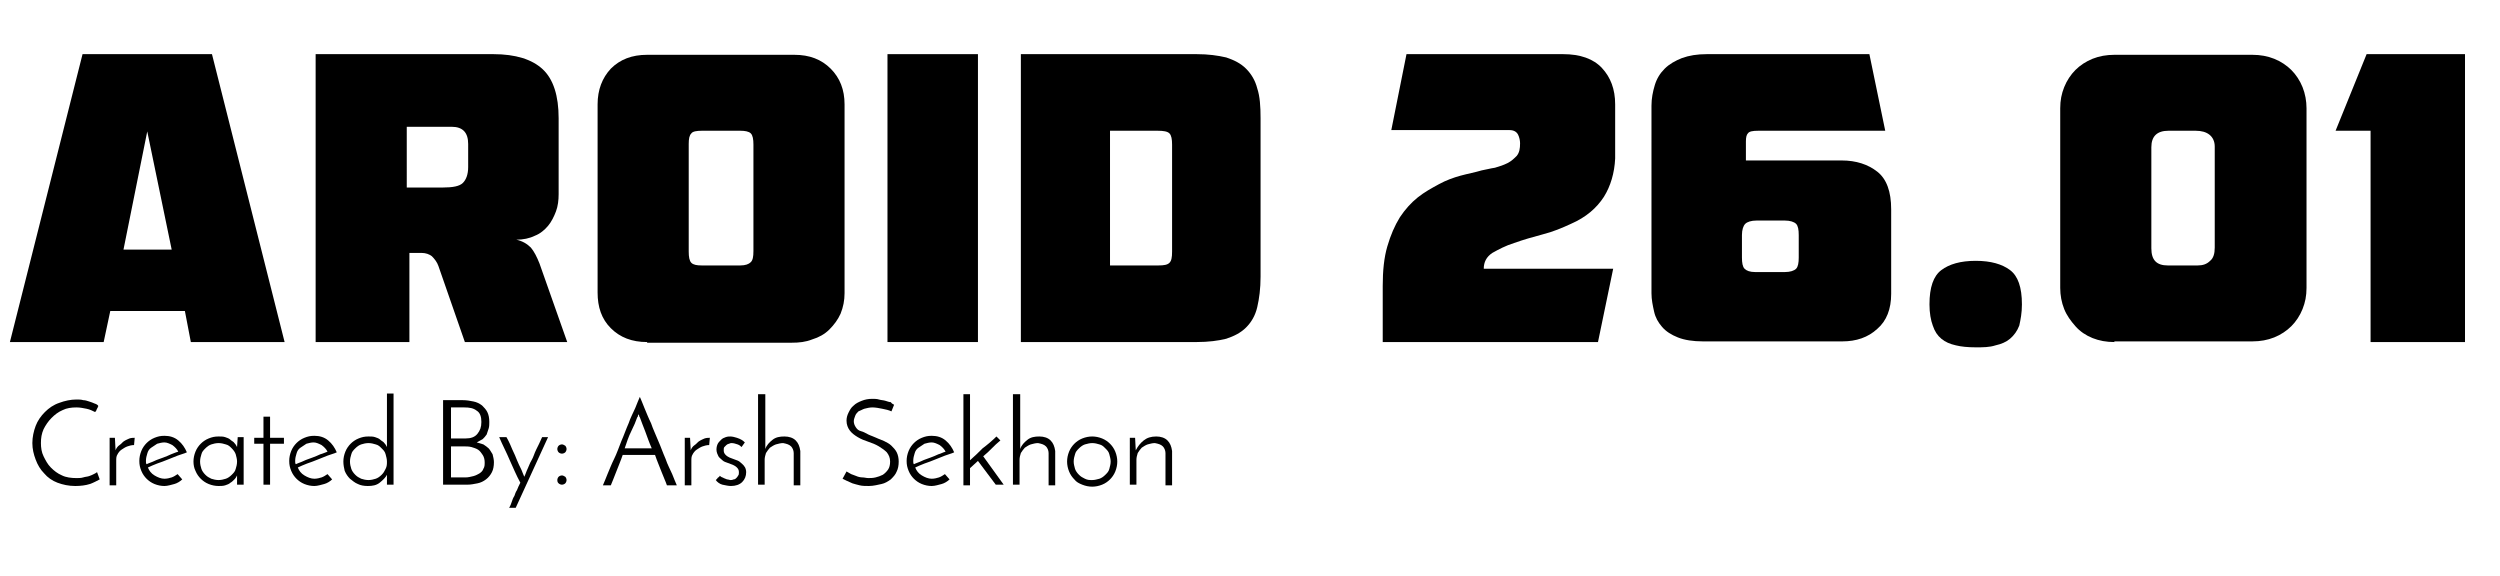 <?xml version="1.0" encoding="utf-8"?>
<!-- Generator: Adobe Illustrator 22.0.0, SVG Export Plug-In . SVG Version: 6.00 Build 0)  -->
<svg version="1.1" id="Layer_1" xmlns="http://www.w3.org/2000/svg" xmlns:xlink="http://www.w3.org/1999/xlink" x="0px" y="0px"
	 viewBox="0 0 378.6 87.2" style="enable-background:new 0 0 378.6 87.2;" xml:space="preserve">
<style type="text/css">
	.st0{enable-background:new    ;}
</style>
<title>always-and-foreverAsset 2</title>
<g id="Layer_2_1_">
	<g id="Layer_1-2">
		<g class="st0">
			<path d="M1.5,51.8l11-43.6h19.6l11,43.6H28.9L28,47.1H16.7l-1,4.7H1.5z M18.7,37.8H26l-3.7-17.9L18.7,37.8z"/>
			<path d="M63.8,38.3H62v13.5H47.8V8.2h26.9c3.4,0,5.9,0.8,7.5,2.3c1.6,1.5,2.4,4,2.4,7.4v11.5c0,0.9-0.1,1.8-0.4,2.6
				c-0.3,0.8-0.7,1.6-1.2,2.2c-0.5,0.6-1.2,1.2-2,1.5c-0.8,0.4-1.8,0.6-2.8,0.6c0.9,0.2,1.6,0.6,2.2,1.2c0.5,0.6,0.9,1.4,1.3,2.4
				l4.2,11.9H70.4l-4-11.5c-0.2-0.6-0.6-1.1-1-1.5C65,38.5,64.5,38.3,63.8,38.3z M61.7,28.4h5.3c1.6,0,2.6-0.2,3.1-0.7
				c0.5-0.5,0.8-1.3,0.8-2.4v-3.5c0-1.7-0.8-2.6-2.5-2.6h-6.8V28.4z"/>
			<path d="M98,51.8c-2.3,0-4.1-0.7-5.5-2.1c-1.4-1.4-2-3.2-2-5.4V15.8c0-2.2,0.7-4,2-5.4c1.4-1.4,3.2-2.1,5.5-2.1h22.3
				c2.3,0,4.1,0.7,5.5,2.1c1.4,1.4,2.1,3.2,2.1,5.4v28.6c0,1.1-0.2,2.1-0.6,3.1c-0.4,0.9-1,1.7-1.7,2.4c-0.7,0.7-1.6,1.2-2.6,1.5
				c-1,0.4-2,0.5-3.1,0.5H98z M112.1,40.2c0.8,0,1.3-0.2,1.6-0.5c0.3-0.3,0.4-0.8,0.4-1.7V21.9c0-0.8-0.1-1.4-0.4-1.7
				c-0.3-0.3-0.9-0.4-1.6-0.4h-5.8c-0.8,0-1.4,0.1-1.6,0.4c-0.3,0.3-0.4,0.8-0.4,1.6v16.3c0,0.8,0.1,1.4,0.4,1.7
				c0.3,0.3,0.8,0.4,1.6,0.4H112.1z"/>
			<path d="M134.4,8.2h13.7v43.6h-13.7V8.2z"/>
			<path d="M154.6,8.2h26.6c1.8,0,3.2,0.2,4.5,0.5c1.2,0.4,2.2,0.9,3,1.7s1.4,1.8,1.7,3c0.4,1.2,0.5,2.7,0.5,4.5v24
				c0,1.8-0.2,3.3-0.5,4.6c-0.3,1.3-0.9,2.3-1.7,3.1c-0.8,0.8-1.8,1.3-3,1.7c-1.2,0.3-2.7,0.5-4.5,0.5h-26.6V8.2z M175.4,40.2
				c0.9,0,1.4-0.1,1.7-0.4c0.3-0.3,0.4-0.8,0.4-1.7V21.9c0-0.8-0.1-1.4-0.4-1.7c-0.3-0.3-0.9-0.4-1.8-0.4h-7.2v20.4H175.4z"/>
			<path d="M209.4,43.3c0-2.3,0.2-4.3,0.7-6c0.5-1.7,1.1-3.1,1.9-4.4c0.8-1.2,1.7-2.2,2.7-3c1-0.8,2.1-1.4,3.2-2
				c1.1-0.6,2.2-1,3.3-1.3c1.1-0.3,2.2-0.5,3.2-0.8c0.6-0.1,1.3-0.3,2-0.4c0.7-0.2,1.3-0.4,1.9-0.7s1-0.7,1.4-1.1
				c0.4-0.5,0.5-1.1,0.5-1.9c0-0.4-0.1-0.9-0.3-1.3c-0.2-0.4-0.6-0.7-1.3-0.7h-17.9L213,8.2h23.7c2.6,0,4.6,0.7,5.9,2.1s2,3.2,2,5.5
				V24c-0.1,2.2-0.7,4.2-1.7,5.8c-1.1,1.7-2.7,3.1-5,4.1c-1.3,0.6-2.7,1.2-4.3,1.6c-1.5,0.4-2.9,0.8-4.3,1.3c-1.3,0.4-2.4,1-3.3,1.5
				c-0.9,0.6-1.3,1.4-1.3,2.4h19.6L242,51.8h-32.6V43.3z"/>
			<path d="M283.1,8.2l2.4,11.6h-19.2c-0.9,0-1.4,0.1-1.6,0.4c-0.2,0.2-0.3,0.6-0.3,1.2v2.9h14.5c2.2,0,4,0.6,5.4,1.7
				c1.4,1.1,2.1,3,2.1,5.7v12.8c0,2.3-0.7,4.1-2.1,5.3c-1.4,1.3-3.2,1.9-5.3,1.9h-21.1c-1.5,0-2.8-0.2-3.8-0.6
				c-1-0.4-1.8-0.9-2.4-1.6s-1-1.4-1.2-2.3c-0.2-0.9-0.4-1.8-0.4-2.8V16c0-1.1,0.2-2.1,0.5-3.1c0.3-1,0.8-1.8,1.5-2.5
				c0.7-0.7,1.6-1.2,2.6-1.6c1.1-0.4,2.3-0.6,3.8-0.6H283.1z M266,33.4c-0.8,0-1.4,0.2-1.7,0.5c-0.3,0.3-0.5,0.9-0.5,1.7v3.4
				c0,0.8,0.1,1.4,0.4,1.7c0.3,0.3,0.8,0.5,1.6,0.5h4.5c0.8,0,1.4-0.2,1.7-0.5c0.3-0.3,0.4-0.9,0.4-1.7v-3.4c0-0.8-0.1-1.4-0.4-1.7
				c-0.3-0.3-0.9-0.5-1.7-0.5H266z"/>
			<path d="M299.2,52.6c-1.2,0-2.2-0.1-3-0.3c-0.9-0.2-1.6-0.5-2.2-1c-0.6-0.5-1-1.1-1.3-2c-0.3-0.8-0.5-1.9-0.5-3.2
				c0-2.6,0.6-4.3,1.8-5.2c1.2-0.9,2.9-1.4,5.2-1.4c2.3,0,4,0.5,5.2,1.4c1.2,0.9,1.8,2.6,1.8,5.2c0,1.3-0.2,2.3-0.4,3.2
				c-0.3,0.8-0.8,1.5-1.4,2c-0.6,0.5-1.3,0.8-2.2,1C301.3,52.6,300.3,52.6,299.2,52.6z"/>
			<path d="M320.2,51.8c-1.2,0-2.3-0.2-3.3-0.6s-1.9-1-2.6-1.8c-0.7-0.8-1.3-1.6-1.7-2.6c-0.4-1-0.6-2.1-0.6-3.2V16.4
				c0-1.2,0.2-2.2,0.6-3.2c0.4-1,1-1.9,1.7-2.6c0.7-0.7,1.6-1.3,2.6-1.7s2.1-0.6,3.3-0.6h20.9c1.2,0,2.3,0.2,3.3,0.6s1.9,1,2.6,1.7
				c0.7,0.7,1.3,1.6,1.7,2.6c0.4,1,0.6,2.1,0.6,3.2v27.2c0,1.2-0.2,2.2-0.6,3.2c-0.4,1-1,1.9-1.7,2.6c-0.7,0.7-1.6,1.3-2.6,1.7
				c-1,0.4-2.1,0.6-3.3,0.6H320.2z M332.8,40.2c0.8,0,1.4-0.2,1.9-0.7c0.5-0.4,0.7-1.1,0.7-2V22.2c0-0.8-0.3-1.4-0.8-1.8
				c-0.5-0.4-1.2-0.6-2.1-0.6h-4.1c-1.7,0-2.6,0.8-2.6,2.5v15.3c0,1.8,0.8,2.6,2.5,2.6H332.8z"/>
			<path d="M358.4,8.2h14.9v43.6H359v-32h-5.3L358.4,8.2z"/>
		</g>
		<g class="st0">
			<path d="M15.1,72.6c-0.4,0.2-0.9,0.5-1.5,0.7c-0.6,0.2-1.4,0.3-2.2,0.3c-1,0-1.9-0.2-2.7-0.5c-0.8-0.3-1.5-0.8-2-1.4
				c-0.6-0.6-1-1.3-1.3-2.1c-0.3-0.8-0.5-1.6-0.5-2.5c0-0.9,0.2-1.8,0.5-2.6s0.8-1.5,1.4-2.1C7.4,61.8,8.1,61.3,9,61
				c0.8-0.3,1.7-0.5,2.6-0.5c0.3,0,0.7,0,1,0.1c0.3,0,0.6,0.1,0.9,0.2c0.3,0.1,0.6,0.2,0.8,0.3c0.3,0.1,0.5,0.2,0.6,0.4
				c-0.1,0.1-0.1,0.2-0.1,0.2c0,0.1-0.1,0.1-0.1,0.2c0,0.1-0.1,0.1-0.1,0.2s-0.1,0.2-0.2,0.3c-0.4-0.2-0.8-0.4-1.3-0.5
				c-0.5-0.1-1-0.2-1.5-0.2c-0.8,0-1.5,0.1-2.1,0.4c-0.7,0.3-1.2,0.7-1.7,1.2c-0.5,0.5-0.9,1.1-1.2,1.7c-0.3,0.7-0.4,1.3-0.4,2.1
				c0,0.7,0.1,1.4,0.4,2c0.3,0.6,0.6,1.2,1.1,1.7c0.5,0.5,1,0.9,1.7,1.2c0.6,0.3,1.4,0.4,2.2,0.4c0.3,0,0.7,0,1-0.1
				c0.3-0.1,0.6-0.1,0.9-0.2s0.5-0.2,0.7-0.3c0.2-0.1,0.4-0.2,0.5-0.3L15.1,72.6z"/>
			<path d="M20.3,67.4c-0.4,0-0.7,0.1-1,0.2c-0.3,0.1-0.6,0.3-0.9,0.5c-0.3,0.2-0.5,0.5-0.6,0.7c-0.2,0.3-0.2,0.6-0.2,1v3.7h-1v-7.2
				h0.8l0.1,1.9c0.1-0.3,0.3-0.6,0.6-0.8s0.5-0.5,0.7-0.6c0.3-0.2,0.6-0.3,0.8-0.4c0.3-0.1,0.6-0.1,0.8-0.1L20.3,67.4z"/>
			<path d="M27.6,72.6c-0.3,0.3-0.8,0.6-1.2,0.7s-1,0.3-1.5,0.3c-0.5,0-1-0.1-1.5-0.3c-0.5-0.2-0.9-0.5-1.2-0.8
				c-0.3-0.3-0.6-0.7-0.8-1.2c-0.2-0.5-0.3-0.9-0.3-1.5c0-0.5,0.1-1,0.3-1.5c0.2-0.5,0.5-0.9,0.8-1.2c0.3-0.3,0.7-0.6,1.2-0.8
				c0.5-0.2,0.9-0.3,1.5-0.3c0.8,0,1.5,0.2,2.1,0.7s1,1.1,1.3,1.8c-0.4,0.2-0.9,0.3-1.4,0.5c-0.5,0.2-1,0.4-1.5,0.6
				c-0.5,0.2-1,0.4-1.6,0.6c-0.5,0.2-1,0.4-1.4,0.6c0.2,0.5,0.5,0.9,1,1.2c0.5,0.3,1,0.5,1.5,0.5c0.4,0,0.8-0.1,1.1-0.2
				c0.3-0.1,0.6-0.3,0.9-0.5L27.6,72.6z M27,68.4c-0.2-0.4-0.5-0.7-0.9-1c-0.4-0.2-0.8-0.4-1.2-0.4c-0.4,0-0.7,0.1-1.1,0.2
				c-0.3,0.2-0.6,0.4-0.9,0.6s-0.5,0.5-0.6,0.9c-0.1,0.3-0.2,0.7-0.2,1.1c0,0.2,0,0.4,0.1,0.5c0.4-0.2,0.8-0.3,1.2-0.5
				c0.4-0.2,0.8-0.3,1.3-0.5s0.8-0.3,1.2-0.5C26.2,68.7,26.6,68.5,27,68.4z"/>
			<path d="M29.3,69.9c0-0.5,0.1-1,0.3-1.5c0.2-0.5,0.5-0.9,0.8-1.2c0.3-0.3,0.7-0.6,1.2-0.8c0.5-0.2,0.9-0.3,1.5-0.3
				c0.4,0,0.7,0,1,0.1c0.3,0.1,0.6,0.2,0.8,0.4c0.2,0.2,0.5,0.3,0.6,0.5c0.2,0.2,0.3,0.4,0.4,0.6l0.1-1.5h0.9v7.2h-1v-0.7
				c0-0.1,0-0.3,0-0.4c0-0.1,0-0.2,0-0.3c-0.1,0.2-0.2,0.4-0.4,0.6c-0.2,0.2-0.4,0.4-0.6,0.5c-0.2,0.2-0.5,0.3-0.8,0.4
				c-0.3,0.1-0.7,0.1-1,0.1c-0.5,0-1-0.1-1.5-0.3c-0.5-0.2-0.9-0.5-1.2-0.8s-0.6-0.7-0.8-1.2C29.4,70.9,29.3,70.4,29.3,69.9z
				 M30.3,69.9c0,0.4,0.1,0.8,0.2,1.1c0.1,0.3,0.3,0.6,0.6,0.9s0.5,0.4,0.9,0.6c0.3,0.1,0.7,0.2,1.1,0.2s0.8-0.1,1.1-0.2
				c0.3-0.1,0.6-0.3,0.9-0.6s0.5-0.5,0.6-0.9c0.1-0.3,0.2-0.7,0.2-1.1c0-0.4-0.1-0.7-0.2-1.1c-0.1-0.3-0.3-0.6-0.6-0.9
				s-0.5-0.5-0.9-0.6c-0.3-0.1-0.7-0.2-1.1-0.2s-0.8,0.1-1.1,0.2c-0.3,0.1-0.6,0.3-0.9,0.6s-0.5,0.5-0.6,0.9
				C30.4,69.1,30.3,69.5,30.3,69.9z"/>
			<path d="M39.9,63.1h1v3.2h2.1v0.9h-2.1v6.2h-1v-6.2h-1.4v-0.9h1.4V63.1z"/>
			<path d="M50.3,72.6c-0.3,0.3-0.8,0.6-1.2,0.7s-1,0.3-1.5,0.3c-0.5,0-1-0.1-1.5-0.3c-0.5-0.2-0.9-0.5-1.2-0.8
				c-0.3-0.3-0.6-0.7-0.8-1.2c-0.2-0.5-0.3-0.9-0.3-1.5c0-0.5,0.1-1,0.3-1.5c0.2-0.5,0.5-0.9,0.8-1.2c0.3-0.3,0.7-0.6,1.2-0.8
				c0.5-0.2,0.9-0.3,1.5-0.3c0.8,0,1.5,0.2,2.1,0.7s1,1.1,1.3,1.8c-0.4,0.2-0.9,0.3-1.4,0.5c-0.5,0.2-1,0.4-1.5,0.6
				c-0.5,0.2-1,0.4-1.6,0.6c-0.5,0.2-1,0.4-1.4,0.6c0.2,0.5,0.5,0.9,1,1.2c0.5,0.3,1,0.5,1.5,0.5c0.4,0,0.8-0.1,1.1-0.2
				c0.3-0.1,0.6-0.3,0.9-0.5L50.3,72.6z M49.6,68.4c-0.2-0.4-0.5-0.7-0.9-1c-0.4-0.2-0.8-0.4-1.2-0.4c-0.4,0-0.7,0.1-1.1,0.2
				c-0.3,0.2-0.6,0.4-0.9,0.6s-0.5,0.5-0.6,0.9c-0.1,0.3-0.2,0.7-0.2,1.1c0,0.2,0,0.4,0.1,0.5c0.4-0.2,0.8-0.3,1.2-0.5
				c0.4-0.2,0.8-0.3,1.3-0.5s0.8-0.3,1.2-0.5C48.9,68.7,49.3,68.5,49.6,68.4z"/>
			<path d="M52,69.9c0-0.5,0.1-1,0.3-1.5c0.2-0.5,0.5-0.9,0.8-1.2s0.7-0.6,1.2-0.8c0.5-0.2,0.9-0.3,1.5-0.3c0.4,0,0.7,0,1,0.1
				c0.3,0.1,0.6,0.2,0.8,0.4c0.2,0.2,0.5,0.3,0.6,0.5c0.2,0.2,0.3,0.4,0.4,0.6v-8.1h1v13.8h-1v-0.7c0-0.1,0-0.3,0-0.4
				c0-0.1,0-0.2,0-0.4c-0.2,0.4-0.6,0.8-1.1,1.2s-1.1,0.5-1.8,0.5c-0.6,0-1.1-0.1-1.5-0.3c-0.5-0.2-0.8-0.5-1.2-0.8
				c-0.3-0.3-0.6-0.7-0.8-1.2C52.1,70.9,52,70.4,52,69.9z M53,69.9c0,0.4,0.1,0.8,0.2,1.1c0.1,0.3,0.3,0.6,0.6,0.9s0.5,0.4,0.9,0.6
				c0.3,0.1,0.7,0.2,1.1,0.2s0.8-0.1,1.1-0.2s0.6-0.3,0.9-0.6s0.4-0.5,0.6-0.9s0.2-0.7,0.2-1.1c0-0.4-0.1-0.7-0.2-1.1
				s-0.3-0.6-0.6-0.9s-0.5-0.5-0.9-0.6c-0.3-0.1-0.7-0.2-1.1-0.2s-0.8,0.1-1.1,0.2c-0.3,0.1-0.6,0.3-0.9,0.6s-0.5,0.5-0.6,0.9
				C53.1,69.1,53,69.5,53,69.9z"/>
			<path d="M67.1,73.5V60.6h3c0.6,0,1.1,0.1,1.6,0.2c0.5,0.1,0.9,0.3,1.3,0.6c0.3,0.3,0.6,0.6,0.8,1s0.3,0.9,0.3,1.5
				c0,0.3,0,0.7-0.1,1c-0.1,0.3-0.2,0.6-0.3,0.9c-0.2,0.3-0.4,0.5-0.6,0.7c-0.3,0.2-0.6,0.3-0.9,0.5c0.3,0.1,0.7,0.2,1,0.3
				c0.3,0.2,0.6,0.4,0.8,0.6s0.4,0.6,0.6,0.9c0.1,0.4,0.2,0.8,0.2,1.2c0,0.6-0.1,1.1-0.3,1.5s-0.5,0.8-0.9,1.1
				c-0.4,0.3-0.8,0.5-1.3,0.6c-0.5,0.1-1,0.2-1.5,0.2H67.1z M68.3,61.7v4.7h2.2c0.8,0,1.4-0.2,1.8-0.7s0.6-1,0.6-1.8
				c0-0.8-0.2-1.4-0.7-1.7c-0.5-0.4-1.1-0.5-1.9-0.5H68.3z M68.3,67.5v4.8h2.2c0.4,0,0.8-0.1,1.2-0.2c0.4-0.1,0.7-0.3,0.9-0.4
				c0.3-0.2,0.5-0.4,0.6-0.7c0.2-0.3,0.2-0.6,0.2-1c0-0.4-0.1-0.8-0.3-1.1c-0.2-0.3-0.4-0.6-0.7-0.8c-0.3-0.2-0.7-0.3-1-0.4
				c-0.4-0.1-0.8-0.1-1.2-0.1H68.3z"/>
			<path d="M78.1,76.9h-1c0.2-0.3,0.3-0.6,0.4-0.9c0.1-0.3,0.2-0.6,0.4-0.9c0.1-0.3,0.2-0.6,0.4-0.9c0.1-0.3,0.3-0.7,0.5-1.1
				c-0.6-1.1-1.1-2.3-1.6-3.4c-0.5-1.2-1.1-2.3-1.6-3.5h1.1c0.4,0.7,0.7,1.4,0.9,1.9c0.3,0.6,0.5,1.1,0.7,1.6s0.4,0.9,0.6,1.3
				c0.2,0.4,0.3,0.8,0.5,1.2c0.2-0.4,0.3-0.8,0.5-1.2c0.2-0.4,0.3-0.8,0.6-1.3s0.4-1,0.7-1.6c0.3-0.6,0.6-1.2,0.9-1.9H83L78.1,76.9z
				"/>
			<path d="M84.4,68c0-0.2,0.1-0.4,0.2-0.5c0.1-0.1,0.3-0.2,0.5-0.2c0.2,0,0.3,0.1,0.5,0.2c0.1,0.1,0.2,0.3,0.2,0.5
				c0,0.2-0.1,0.4-0.2,0.5c-0.1,0.1-0.3,0.2-0.5,0.2c-0.2,0-0.4-0.1-0.5-0.2C84.5,68.4,84.4,68.2,84.4,68z M84.4,72.7
				c0-0.2,0.1-0.4,0.2-0.5c0.1-0.1,0.3-0.2,0.5-0.2c0.2,0,0.3,0.1,0.5,0.2c0.1,0.1,0.2,0.3,0.2,0.5c0,0.2-0.1,0.4-0.2,0.5
				c-0.1,0.1-0.3,0.2-0.5,0.2c-0.2,0-0.4-0.1-0.5-0.2C84.5,73.1,84.4,73,84.4,72.7z"/>
			<path d="M101,73.5c-0.2-0.6-0.5-1.2-0.8-2c-0.3-0.8-0.7-1.7-1-2.6h-4.9c-0.3,0.9-0.7,1.8-1,2.6c-0.3,0.8-0.6,1.5-0.8,2h-1.2
				c0.2-0.4,0.4-1,0.7-1.7c0.3-0.7,0.6-1.5,1-2.3s0.7-1.7,1.1-2.7c0.4-0.9,0.7-1.8,1.1-2.7c0.3-0.9,0.7-1.6,1-2.3
				c0.3-0.7,0.5-1.3,0.7-1.7c0.2,0.4,0.4,1,0.7,1.7c0.3,0.7,0.6,1.5,1,2.3c0.3,0.9,0.7,1.7,1.1,2.7c0.4,0.9,0.7,1.8,1.1,2.7
				c0.3,0.9,0.7,1.6,1,2.3c0.3,0.7,0.5,1.3,0.7,1.7H101z M96.5,63.2c-0.2,0.6-0.5,1.3-0.9,2.1s-0.7,1.7-1,2.6h4.1
				c-0.4-0.9-0.7-1.8-1-2.6c-0.3-0.8-0.6-1.5-0.8-2.1c0,0-0.1-0.1-0.1-0.2c0-0.1-0.1-0.2-0.1-0.3c0,0.1-0.1,0.2-0.1,0.3
				C96.6,63.1,96.6,63.1,96.5,63.2z"/>
			<path d="M107.4,67.4c-0.4,0-0.7,0.1-1,0.2c-0.3,0.1-0.6,0.3-0.9,0.5c-0.3,0.2-0.5,0.5-0.6,0.7c-0.2,0.3-0.2,0.6-0.2,1v3.7h-1
				v-7.2h0.8l0.1,1.9c0.1-0.3,0.3-0.6,0.6-0.8s0.5-0.5,0.7-0.6c0.3-0.2,0.6-0.3,0.8-0.4c0.3-0.1,0.6-0.1,0.8-0.1L107.4,67.4z"/>
			<path d="M112.8,67l-0.5,0.7c-0.1-0.1-0.3-0.3-0.6-0.4c-0.3-0.1-0.6-0.2-0.9-0.2c-0.1,0-0.2,0-0.4,0.1c-0.1,0-0.3,0.1-0.4,0.2
				c-0.1,0.1-0.2,0.2-0.3,0.3c-0.1,0.1-0.1,0.3-0.1,0.5c0,0.3,0.1,0.5,0.3,0.7c0.2,0.2,0.4,0.3,0.6,0.4c0.3,0.1,0.5,0.2,0.8,0.3
				c0.3,0.1,0.6,0.2,0.8,0.4s0.5,0.4,0.6,0.6c0.2,0.2,0.3,0.6,0.3,0.9c0,0.6-0.2,1.1-0.6,1.5c-0.4,0.4-1,0.6-1.7,0.6
				c-0.4,0-0.8-0.1-1.3-0.2c-0.4-0.1-0.8-0.4-1-0.7c0,0,0.1-0.1,0.2-0.2c0.1-0.1,0.1-0.2,0.2-0.2c0.1-0.1,0.1-0.1,0.2-0.2
				C109,72,109,72,109,72c0,0.1,0.1,0.1,0.2,0.2c0.1,0.1,0.3,0.1,0.4,0.2c0.2,0.1,0.3,0.1,0.5,0.2c0.2,0,0.4,0.1,0.5,0.1
				c0.1,0,0.3,0,0.5-0.1c0.2,0,0.3-0.1,0.4-0.2c0.1-0.1,0.2-0.2,0.3-0.4c0.1-0.1,0.1-0.3,0.1-0.5c0-0.3-0.1-0.5-0.3-0.7
				s-0.4-0.3-0.6-0.4c-0.3-0.1-0.5-0.2-0.8-0.3s-0.6-0.2-0.8-0.4s-0.5-0.4-0.6-0.6s-0.3-0.6-0.3-1c0-0.4,0.1-0.7,0.2-0.9
				c0.1-0.2,0.3-0.4,0.5-0.6s0.4-0.3,0.7-0.4s0.5-0.1,0.7-0.1c0.3,0,0.7,0.1,1,0.2C112.2,66.5,112.5,66.7,112.8,67z"/>
			<path d="M114.9,59.7h1V68c0.2-0.6,0.6-1,1.1-1.4c0.5-0.4,1.1-0.5,1.8-0.5c0.7,0,1.3,0.2,1.7,0.6c0.4,0.4,0.6,0.9,0.7,1.6v5.2h-1
				v-4.9c0-0.4-0.2-0.8-0.4-1c-0.3-0.3-0.7-0.4-1.2-0.5c-0.4,0-0.7,0.1-1.1,0.2c-0.3,0.1-0.6,0.3-0.9,0.5c-0.2,0.2-0.4,0.5-0.6,0.8
				c-0.1,0.3-0.2,0.7-0.2,1v3.8h-1V59.7z"/>
			<path d="M135.4,61.3l-0.4,1c-0.4-0.2-0.9-0.3-1.4-0.4c-0.5-0.1-1-0.2-1.5-0.2c-0.4,0-0.8,0.1-1.2,0.2c-0.3,0.1-0.6,0.3-0.9,0.4
				c-0.2,0.2-0.4,0.4-0.5,0.7s-0.2,0.5-0.2,0.8c0,0.3,0.1,0.6,0.3,0.9s0.4,0.5,0.8,0.6s0.7,0.3,1.1,0.5s0.8,0.3,1.2,0.5
				s0.8,0.3,1.2,0.5c0.4,0.2,0.8,0.4,1.1,0.7c0.3,0.3,0.6,0.6,0.8,1s0.3,0.9,0.3,1.4c0,0.6-0.1,1.1-0.3,1.5
				c-0.2,0.5-0.5,0.8-0.9,1.2c-0.4,0.3-0.9,0.6-1.4,0.7s-1.2,0.3-1.9,0.3c-0.5,0-1,0-1.4-0.1c-0.4-0.1-0.8-0.2-1.1-0.3
				c-0.3-0.1-0.6-0.3-0.9-0.4c-0.2-0.1-0.4-0.2-0.6-0.3l0.6-1.1c0.2,0.1,0.5,0.3,0.7,0.4s0.6,0.2,0.8,0.3s0.6,0.2,0.9,0.2
				s0.6,0.1,0.9,0.1c0.3,0,0.7,0,1.1-0.1c0.4-0.1,0.7-0.2,1.1-0.4c0.3-0.2,0.6-0.5,0.8-0.8s0.3-0.7,0.3-1.2c0-0.6-0.2-1-0.5-1.4
				c-0.3-0.3-0.7-0.6-1.2-0.9s-1-0.5-1.6-0.7c-0.6-0.2-1.1-0.4-1.6-0.7s-0.9-0.6-1.2-1c-0.3-0.4-0.5-0.9-0.5-1.5
				c0-0.4,0.1-0.8,0.3-1.2c0.2-0.4,0.4-0.8,0.8-1.1c0.3-0.3,0.7-0.5,1.2-0.7s1-0.3,1.6-0.3c0.3,0,0.7,0,1,0.1s0.7,0.1,1,0.2
				s0.6,0.2,0.8,0.2C135.1,61.2,135.3,61.2,135.4,61.3z"/>
			<path d="M143.8,72.6c-0.3,0.3-0.8,0.6-1.2,0.7s-1,0.3-1.5,0.3c-0.5,0-1-0.1-1.5-0.3c-0.5-0.2-0.9-0.5-1.2-0.8
				c-0.3-0.3-0.6-0.7-0.8-1.2c-0.2-0.5-0.3-0.9-0.3-1.5c0-0.5,0.1-1,0.3-1.5c0.2-0.5,0.5-0.9,0.8-1.2c0.3-0.3,0.7-0.6,1.2-0.8
				c0.5-0.2,0.9-0.3,1.5-0.3c0.8,0,1.5,0.2,2.1,0.7s1,1.1,1.3,1.8c-0.4,0.2-0.9,0.3-1.4,0.5c-0.5,0.2-1,0.4-1.5,0.6
				c-0.5,0.2-1,0.4-1.6,0.6c-0.5,0.2-1,0.4-1.4,0.6c0.2,0.5,0.5,0.9,1,1.2c0.5,0.3,1,0.5,1.5,0.5c0.4,0,0.8-0.1,1.1-0.2
				c0.3-0.1,0.6-0.3,0.9-0.5L143.8,72.6z M143.2,68.4c-0.2-0.4-0.5-0.7-0.9-1c-0.4-0.2-0.8-0.4-1.2-0.4c-0.4,0-0.7,0.1-1.1,0.2
				c-0.3,0.2-0.6,0.4-0.9,0.6s-0.5,0.5-0.6,0.9c-0.1,0.3-0.2,0.7-0.2,1.1c0,0.2,0,0.4,0.1,0.5c0.4-0.2,0.8-0.3,1.2-0.5
				c0.4-0.2,0.8-0.3,1.3-0.5s0.8-0.3,1.2-0.5C142.5,68.7,142.8,68.5,143.2,68.4z"/>
			<path d="M150.9,66.1l0.6,0.6c-0.5,0.4-0.9,0.8-1.3,1.2s-0.8,0.8-1.3,1.2l3.1,4.3h-1.2l-2.7-3.6l-1.2,1.1v2.6h-1V59.7h1v10
				c0.7-0.6,1.3-1.2,1.9-1.8C149.6,67.3,150.3,66.7,150.9,66.1z"/>
			<path d="M153.5,59.7h1V68c0.2-0.6,0.6-1,1.1-1.4c0.5-0.4,1.1-0.5,1.8-0.5c0.7,0,1.3,0.2,1.7,0.6c0.4,0.4,0.6,0.9,0.7,1.6v5.2h-1
				v-4.9c0-0.4-0.2-0.8-0.4-1c-0.3-0.3-0.7-0.4-1.2-0.5c-0.4,0-0.7,0.1-1.1,0.2c-0.3,0.1-0.6,0.3-0.9,0.5c-0.2,0.2-0.4,0.5-0.6,0.8
				c-0.1,0.3-0.2,0.7-0.2,1v3.8h-1V59.7z"/>
			<path d="M161.6,69.9c0-0.5,0.1-1,0.3-1.5c0.2-0.5,0.5-0.9,0.8-1.2c0.3-0.3,0.7-0.6,1.2-0.8c0.5-0.2,1-0.3,1.5-0.3
				c0.5,0,1,0.1,1.5,0.3c0.5,0.2,0.9,0.5,1.2,0.8c0.3,0.3,0.6,0.7,0.8,1.2c0.2,0.5,0.3,1,0.3,1.5c0,0.5-0.1,1-0.3,1.5
				c-0.2,0.5-0.5,0.9-0.8,1.2c-0.3,0.3-0.7,0.6-1.2,0.8c-0.5,0.2-1,0.3-1.5,0.3c-0.5,0-1-0.1-1.5-0.3c-0.5-0.2-0.9-0.4-1.2-0.8
				c-0.3-0.3-0.6-0.7-0.8-1.2C161.7,70.9,161.6,70.4,161.6,69.9z M162.6,69.9c0,0.4,0.1,0.7,0.2,1.1c0.1,0.3,0.3,0.6,0.6,0.9
				s0.5,0.4,0.9,0.6s0.7,0.2,1.1,0.2s0.7-0.1,1.1-0.2c0.3-0.1,0.6-0.3,0.9-0.6s0.5-0.5,0.6-0.9s0.2-0.7,0.2-1.1
				c0-0.4-0.1-0.7-0.2-1.1s-0.3-0.6-0.6-0.9s-0.5-0.5-0.9-0.6c-0.3-0.1-0.7-0.2-1.1-0.2s-0.7,0.1-1.1,0.2c-0.3,0.1-0.6,0.3-0.9,0.6
				s-0.5,0.5-0.6,0.9C162.7,69.1,162.6,69.5,162.6,69.9z"/>
			<path d="M171.1,66.3h0.8l0.1,1.9c0.3-0.6,0.7-1.1,1.2-1.5c0.5-0.4,1.1-0.6,1.9-0.6c0.7,0,1.3,0.2,1.7,0.6
				c0.4,0.4,0.6,0.9,0.7,1.6v5.2h-1v-4.9c0-0.4-0.2-0.8-0.4-1c-0.3-0.3-0.7-0.4-1.2-0.5c-0.4,0-0.7,0.1-1.1,0.2
				c-0.3,0.1-0.6,0.3-0.9,0.5c-0.2,0.2-0.4,0.5-0.6,0.8c-0.1,0.3-0.2,0.7-0.2,1v3.8h-1V66.3z"/>
		</g>
	</g>
</g>
</svg>
